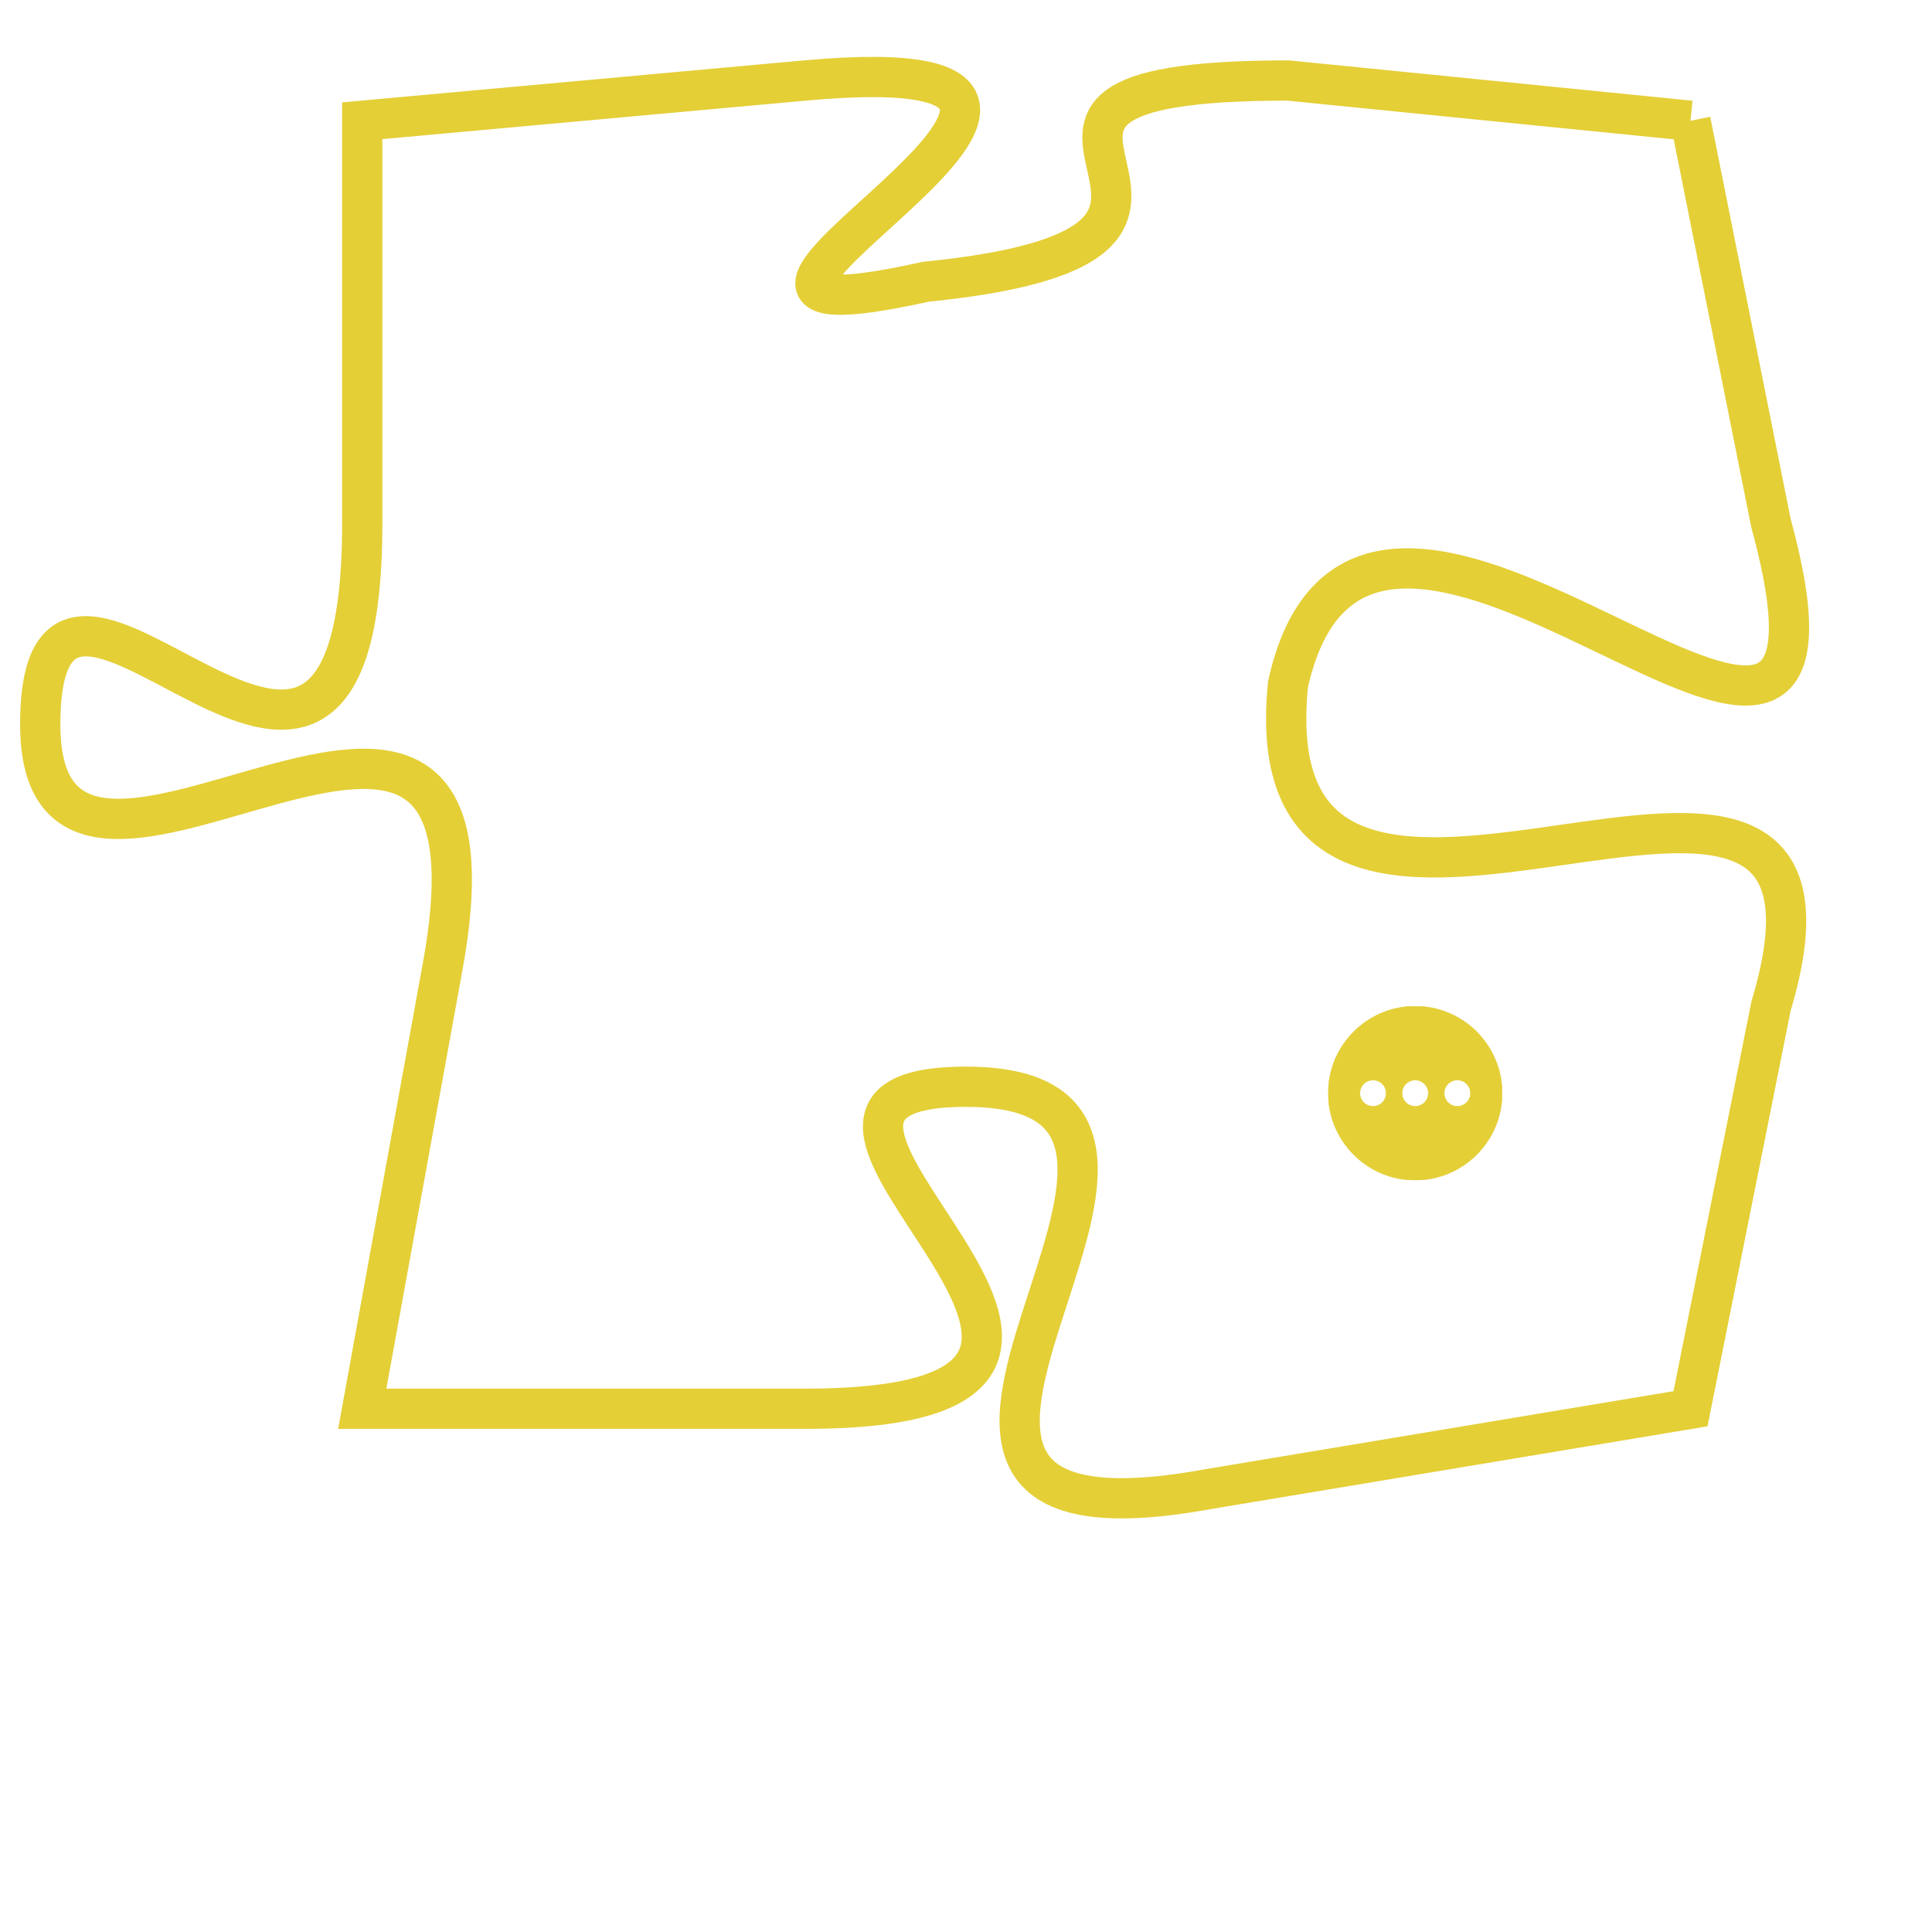 <svg version="1.1" xmlns="http://www.w3.org/2000/svg" xmlns:xlink="http://www.w3.org/1999/xlink" fill="transparent" x="0" y="0" width="350" height="350" preserveAspectRatio="xMinYMin slice"><style type="text/css">.links{fill:transparent;stroke: #E4CF37;}.links:hover{fill:#63D272; opacity:0.4;}</style><defs><g id="allt"><path id="t8233" d="M1452,2016 L1442,2015 C1432,2015 1443,2019 1433,2020 C1424,2022 1441,2014 1430,2015 L1419,2016 1419,2016 L1419,2026 C1419,2037 1411,2024 1411,2031 C1411,2038 1423,2026 1421,2037 L1419,2048 1419,2048 L1430,2048 C1441,2048 1427,2040 1434,2040 C1442,2040 1429,2052 1440,2050 L1452,2048 1452,2048 L1454,2038 C1457,2028 1441,2040 1442,2030 C1444,2021 1457,2037 1454,2026 L1452,2016"/></g><clipPath id="c" clipRule="evenodd" fill="transparent"><use href="#t8233"/></clipPath></defs><svg viewBox="1410 2013 48 40" preserveAspectRatio="xMinYMin meet"><svg width="4380" height="2430"><g><image crossorigin="anonymous" x="0" y="0" href="https://nftpuzzle.license-token.com/assets/completepuzzle.svg" width="100%" height="100%" /><g class="links"><use href="#t8233"/></g></g></svg><svg x="1443" y="2038" height="9%" width="9%" viewBox="0 0 330 330"><g><a xlink:href="https://nftpuzzle.license-token.com/" class="links"><title>See the most innovative NFT based token software licensing project</title><path fill="#E4CF37" id="more" d="M165,0C74.019,0,0,74.019,0,165s74.019,165,165,165s165-74.019,165-165S255.981,0,165,0z M85,190 c-13.785,0-25-11.215-25-25s11.215-25,25-25s25,11.215,25,25S98.785,190,85,190z M165,190c-13.785,0-25-11.215-25-25 s11.215-25,25-25s25,11.215,25,25S178.785,190,165,190z M245,190c-13.785,0-25-11.215-25-25s11.215-25,25-25 c13.785,0,25,11.215,25,25S258.785,190,245,190z"></path></a></g></svg></svg></svg>